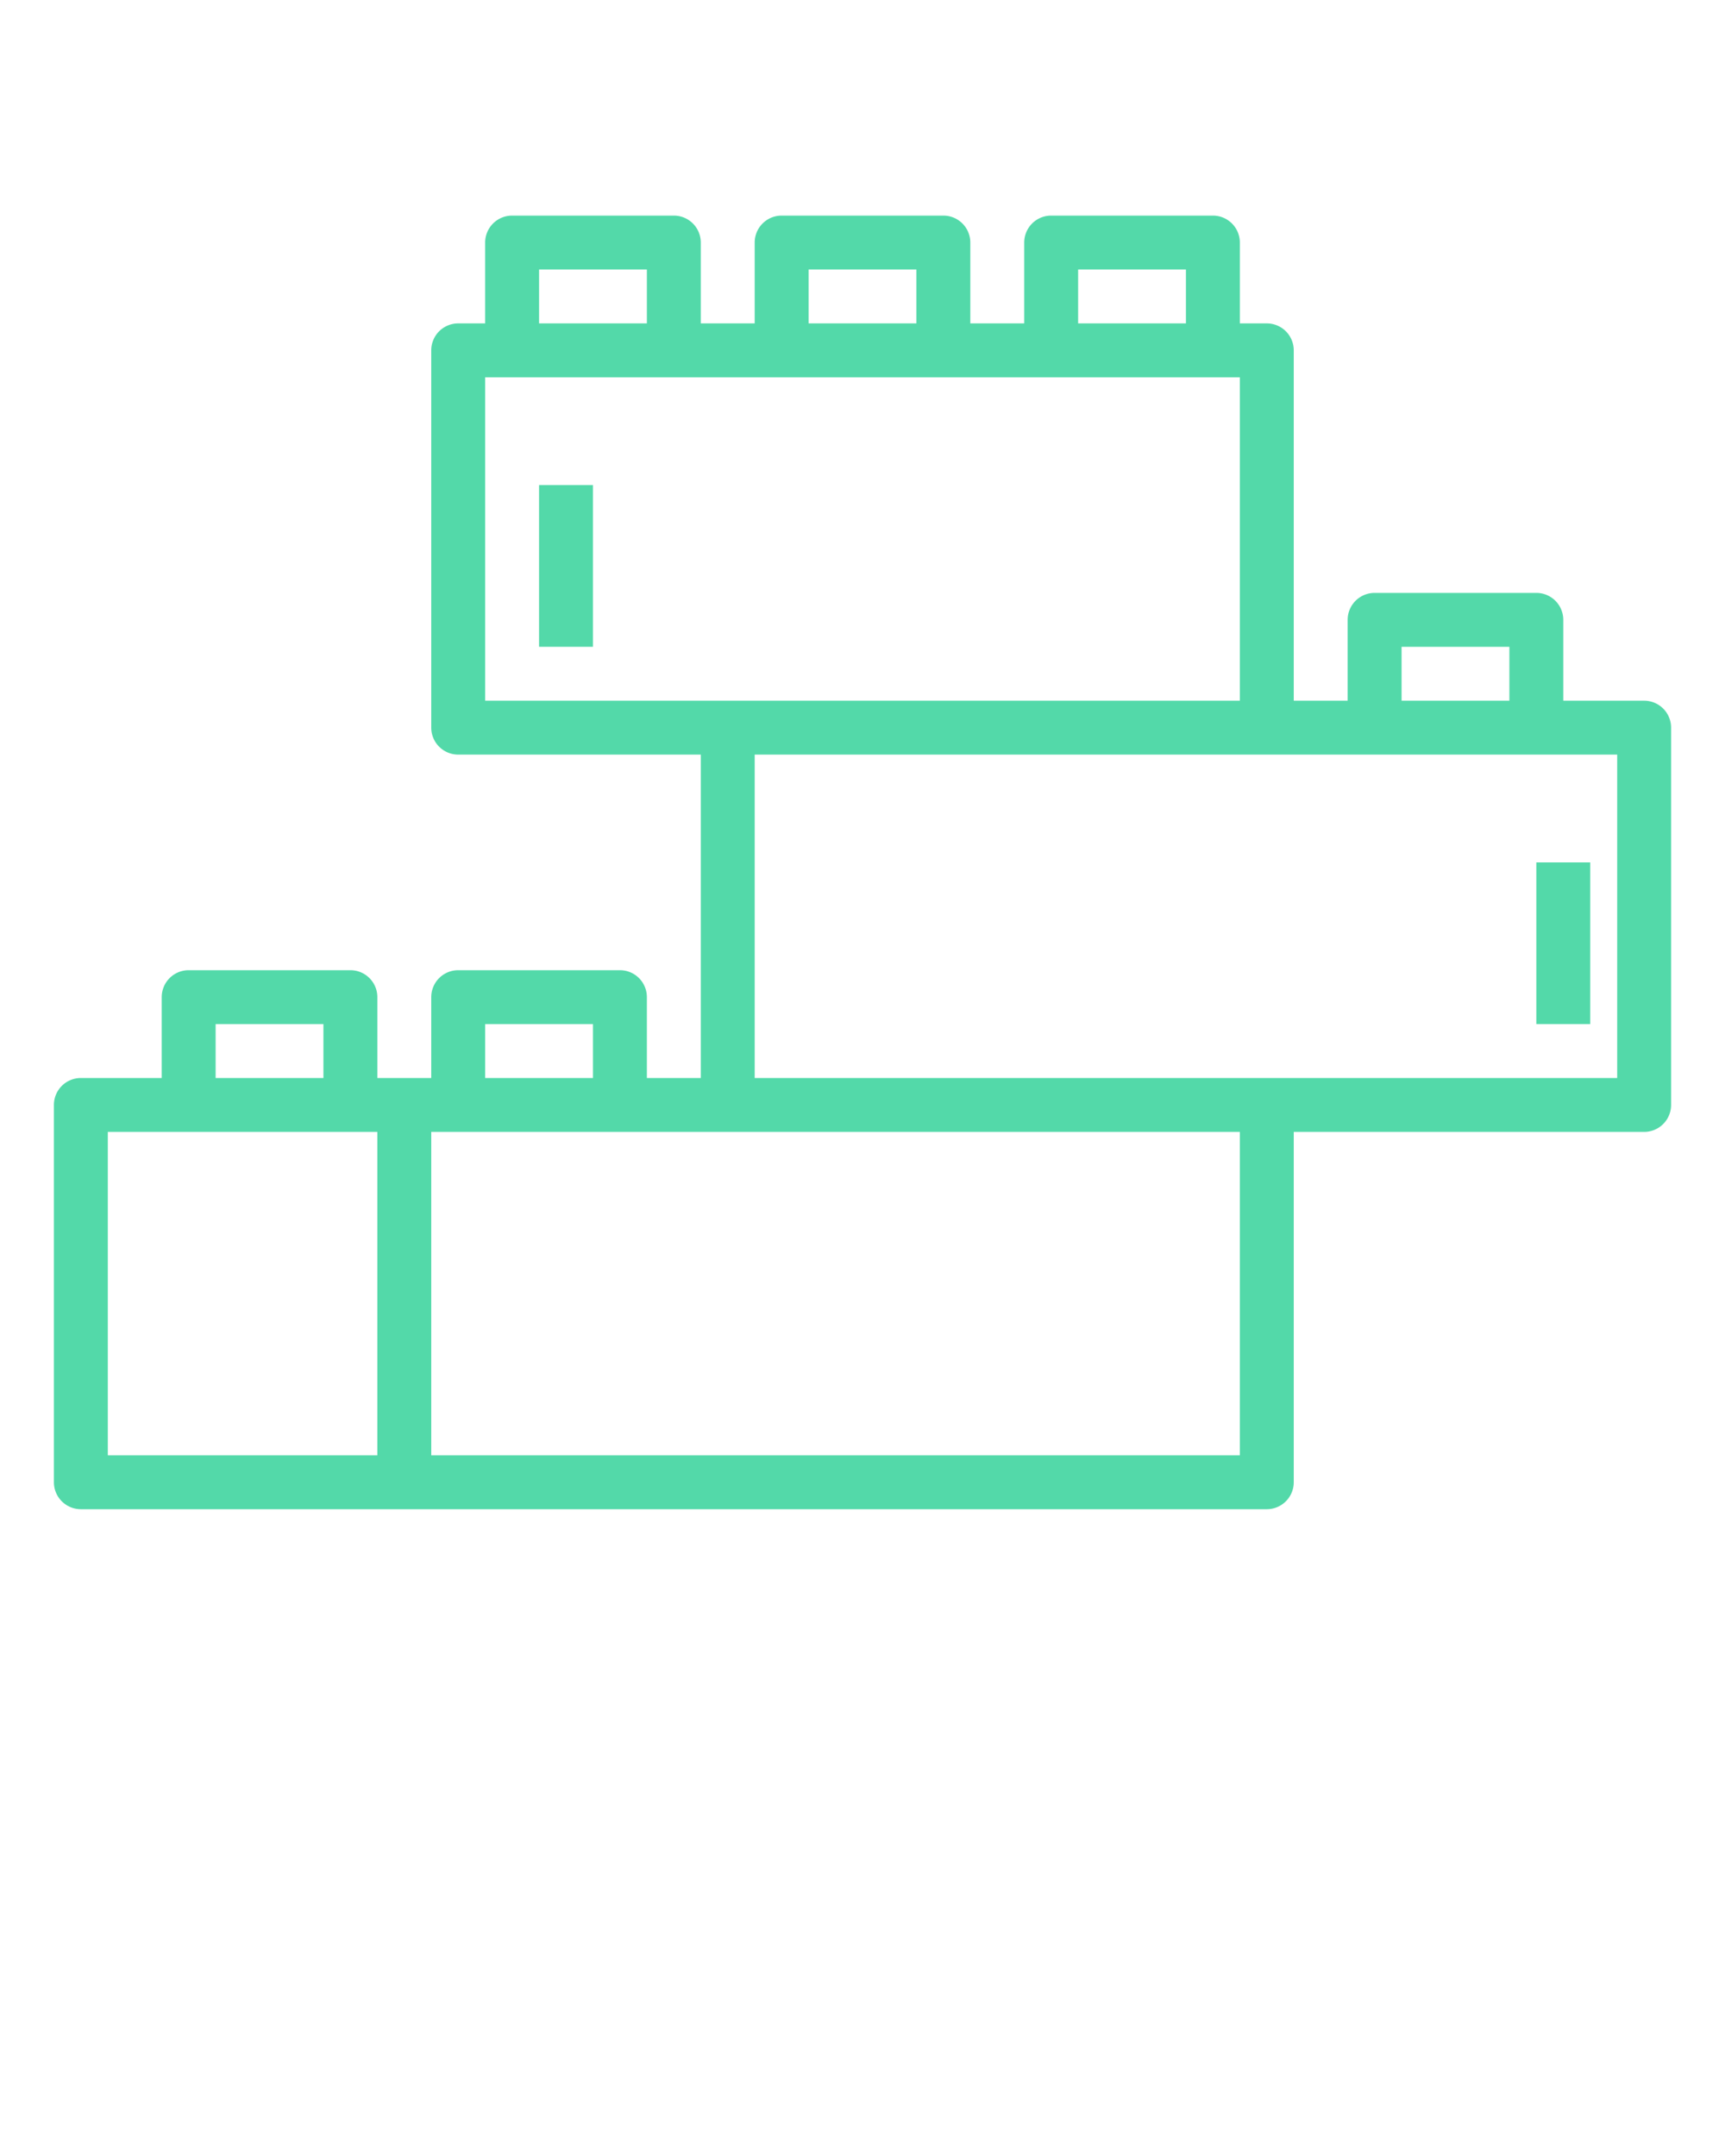 <svg viewBox="0 0 64 80" xmlns="http://www.w3.org/2000/svg"><g fill="#53d9a9"><path d="m61 26h-3v-3a1 1 0 0 0 -1-1h-6a1 1 0 0 0 -1 1v3h-2v-13a1 1 0 0 0 -1-1h-1v-3a1 1 0 0 0 -1-1h-6a1 1 0 0 0 -1 1v3h-2v-3a1 1 0 0 0 -1-1h-6a1 1 0 0 0 -1 1v3h-2v-3a1 1 0 0 0 -1-1h-6a1 1 0 0 0 -1 1v3h-1a1 1 0 0 0 -1 1v14a1 1 0 0 0 1 1h9v12h-2v-3a1 1 0 0 0 -1-1h-6a1 1 0 0 0 -1 1v3h-2v-3a1 1 0 0 0 -1-1h-6a1 1 0 0 0 -1 1v3h-3a1 1 0 0 0 -1 1v14a1 1 0 0 0 1 1h44a1 1 0 0 0 1-1v-13h13a1 1 0 0 0 1-1v-14a1 1 0 0 0 -1-1zm-9-2h4v2h-4zm-12-14h4v2h-4zm-10 0h4v2h-4zm-10 0h4v2h-4zm-2 4h28v12h-28zm0 24h4v2h-4zm-10 0h4v2h-4zm-4 4h10v12h-10zm42 12h-30v-12h30zm14-14h-32v-12h32z"/><path d="m20 18h2v6h-2z"/><path d="m57 32h2v6h-2z"/></g></svg>